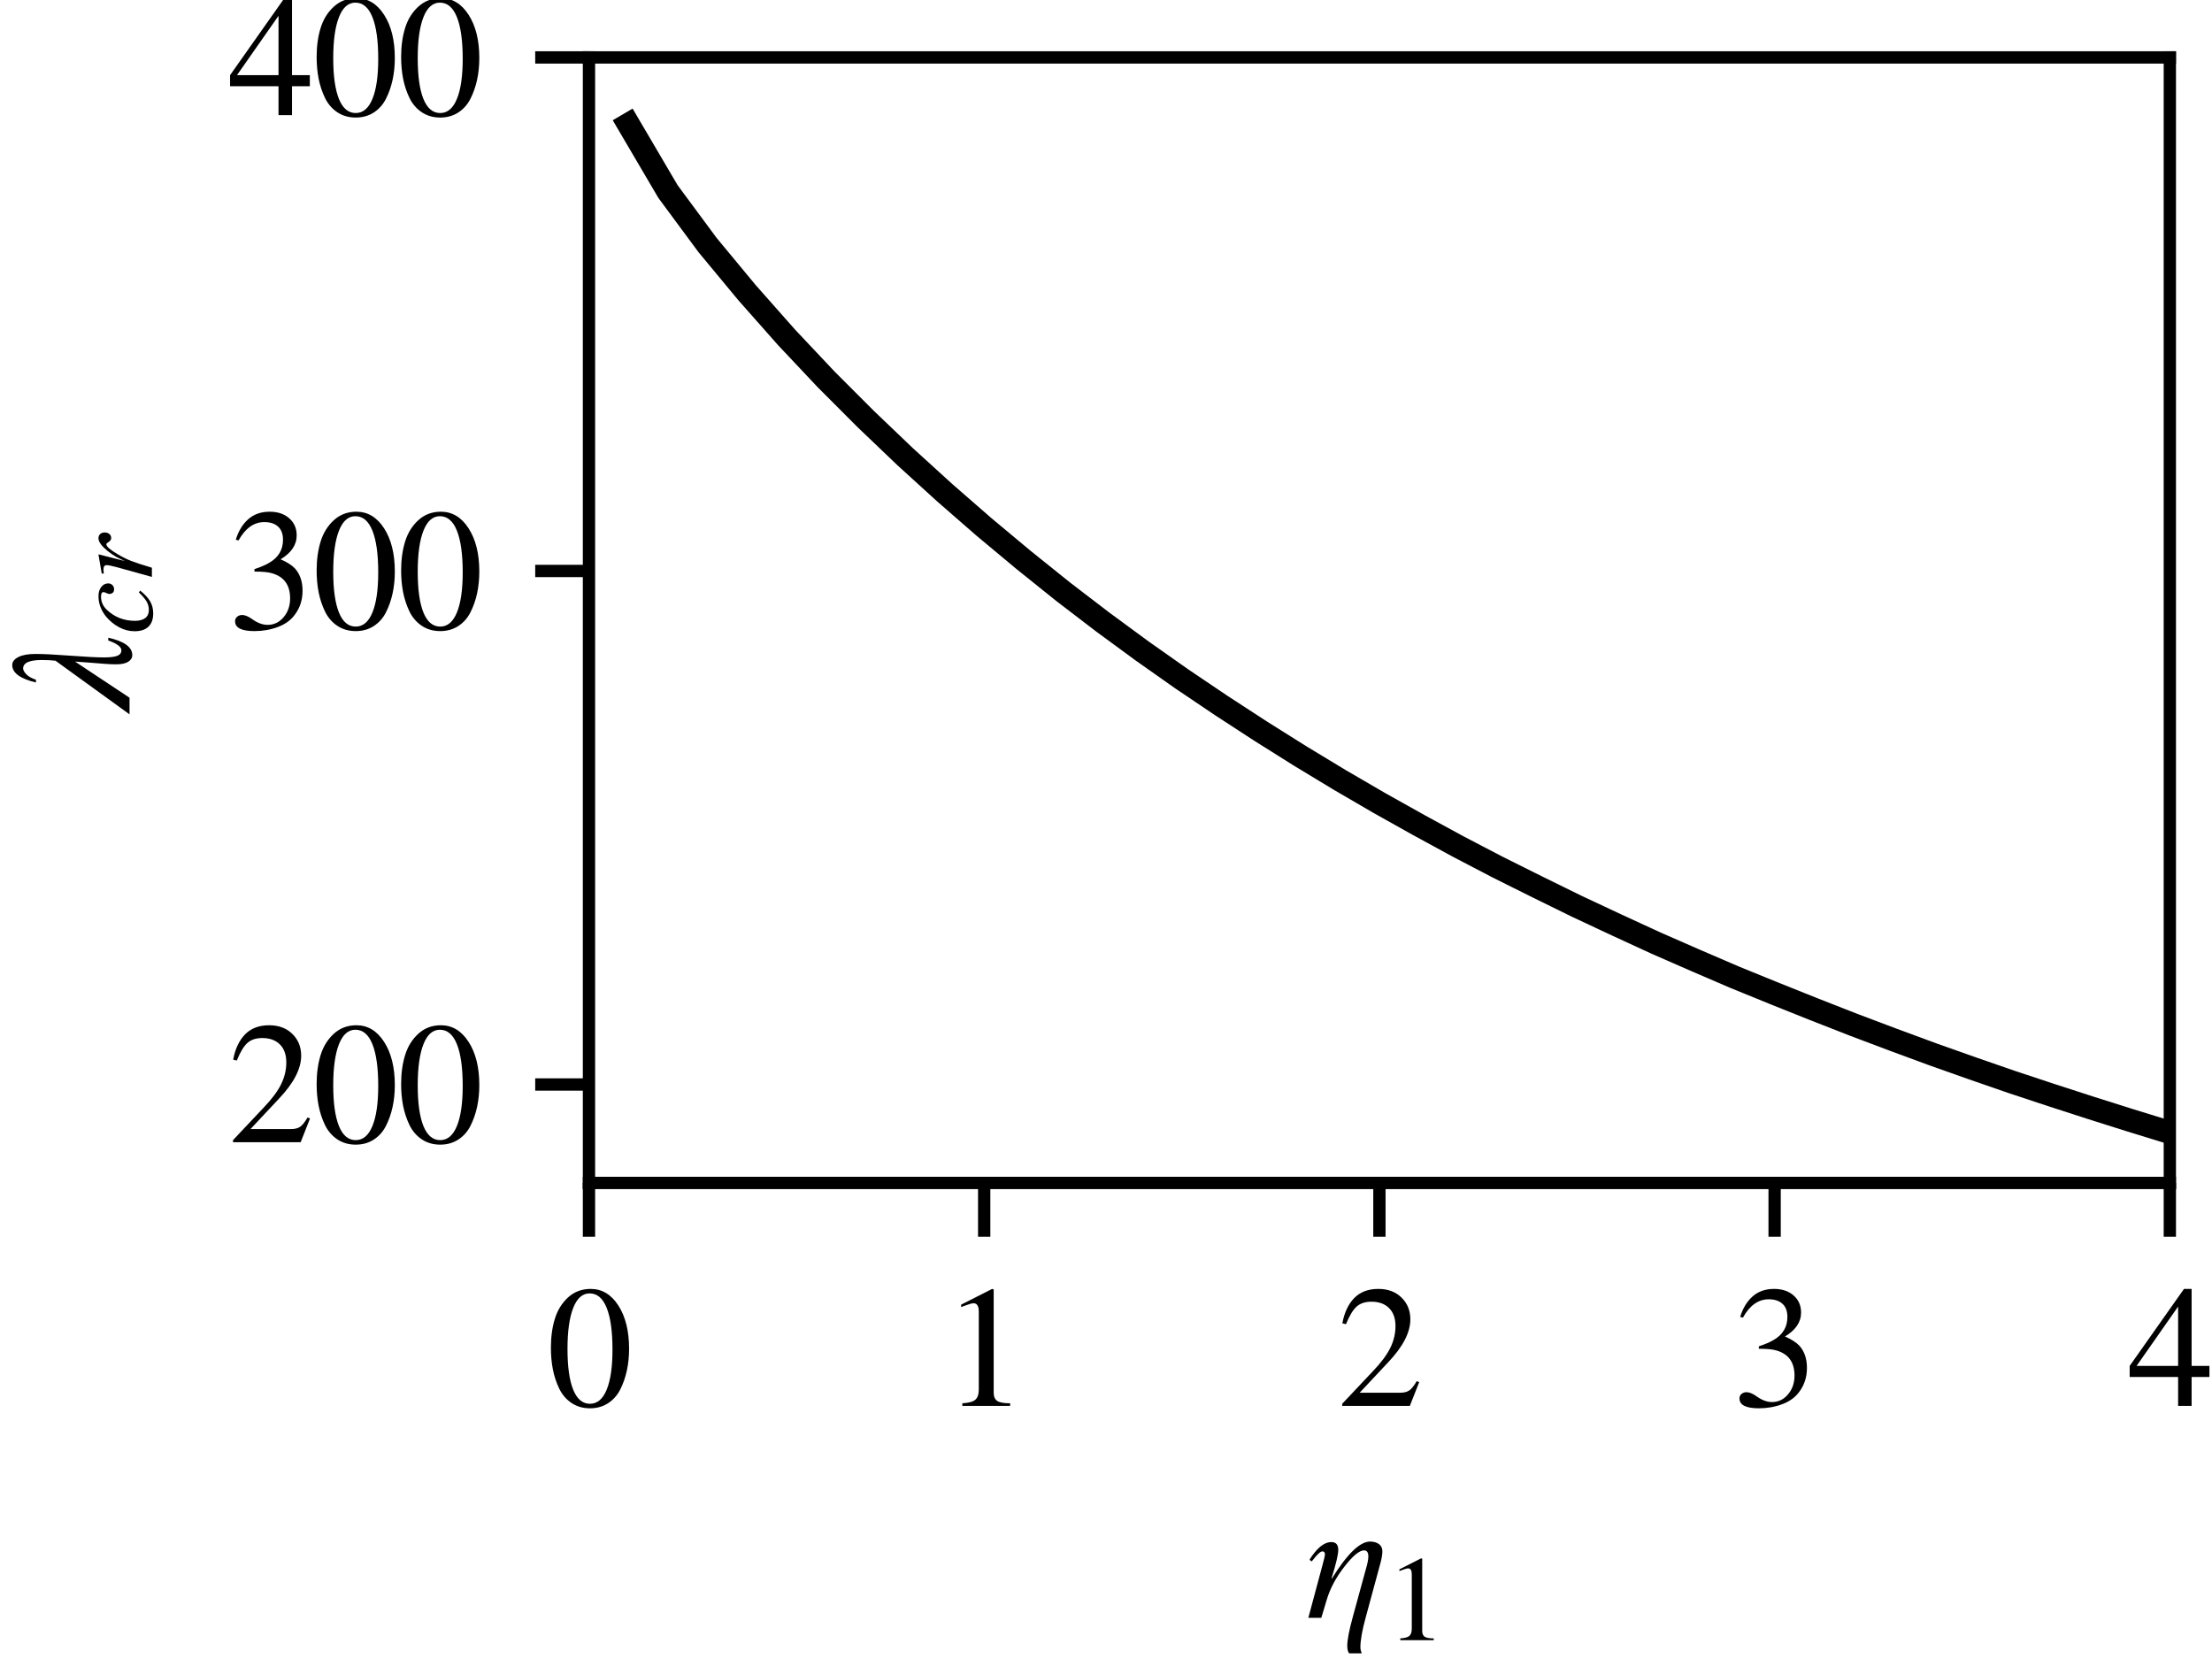 <?xml version="1.0" encoding="utf-8" standalone="no"?>
<!DOCTYPE svg PUBLIC "-//W3C//DTD SVG 1.1//EN"
  "http://www.w3.org/Graphics/SVG/1.1/DTD/svg11.dtd">
<svg height="108pt" version="1.1" viewBox="0 0 144 108" width="144pt" xmlns="http://www.w3.org/2000/svg" xmlns:xlink="http://www.w3.org/1999/xlink">
 <defs>
  <style type="text/css">*{stroke-linecap:butt;stroke-linejoin:round;}</style>
 </defs>
 <g id="figure_1">
  <g id="patch_1">
   <path d="M 0 108 
L 144 108 
L 144 0 
L 0 0 
z
" style="fill:#ffffff;"/>
  </g>
  <g id="axes_1">
   <g id="patch_2">
    <path d="M 38.342 77.009 
L 141.255 77.009 
L 141.255 3.738 
L 38.342 3.738 
z
" style="fill:#ffffff;"/>
   </g>
   <g id="matplotlib.axis_1">
    <g id="xtick_1">
     <g id="line2d_1">
      <defs>
       <path d="M 0 0 
L 0 3.5 
" id="m4cfbf47635" style="stroke:#000000;stroke-width:0.8;"/>
      </defs>
      <g>
       <use style="stroke:#000000;stroke-width:0.8;" x="38.342" xlink:href="#m4cfbf47635" y="77.009"/>
      </g>
     </g>
     <g id="text_1">
      <!-- 0 -->
      <g transform="translate(35.592 91.521)scale(0.11 -0.11)">
       <defs>
        <path d="M 3046 2112 
Q 3046 1683 2963 1302 
Q 2880 922 2717 602 
Q 2554 282 2266 96 
Q 1978 -90 1600 -90 
Q 1210 -90 915 108 
Q 621 307 461 640 
Q 301 973 227 1350 
Q 154 1728 154 2150 
Q 154 2746 301 3222 
Q 448 3699 790 4012 
Q 1133 4326 1626 4326 
Q 2253 4326 2649 3712 
Q 3046 3098 3046 2112 
z
M 2432 2080 
Q 2432 3091 2217 3625 
Q 2003 4160 1587 4160 
Q 1190 4160 979 3622 
Q 768 3085 768 2106 
Q 768 1120 979 598 
Q 1190 77 1600 77 
Q 2003 77 2217 598 
Q 2432 1120 2432 2080 
z
" id="STIXGeneral-Regular-30" transform="scale(0.016)"/>
       </defs>
       <use xlink:href="#STIXGeneral-Regular-30"/>
      </g>
     </g>
    </g>
    <g id="xtick_2">
     <g id="line2d_2">
      <g>
       <use style="stroke:#000000;stroke-width:0.8;" x="64.07" xlink:href="#m4cfbf47635" y="77.009"/>
      </g>
     </g>
     <g id="text_2">
      <!-- 1 -->
      <g transform="translate(61.32 91.521)scale(0.11 -0.11)">
       <defs>
        <path d="M 2522 0 
L 755 0 
L 755 96 
Q 1107 115 1235 227 
Q 1363 339 1363 608 
L 1363 3482 
Q 1363 3795 1171 3795 
Q 1082 3795 883 3718 
L 710 3654 
L 710 3744 
L 1856 4326 
L 1914 4307 
L 1914 486 
Q 1914 275 2042 185 
Q 2170 96 2522 96 
L 2522 0 
z
" id="STIXGeneral-Regular-31" transform="scale(0.016)"/>
       </defs>
       <use xlink:href="#STIXGeneral-Regular-31"/>
      </g>
     </g>
    </g>
    <g id="xtick_3">
     <g id="line2d_3">
      <g>
       <use style="stroke:#000000;stroke-width:0.8;" x="89.799" xlink:href="#m4cfbf47635" y="77.009"/>
      </g>
     </g>
     <g id="text_3">
      <!-- 2 -->
      <g transform="translate(87.049 91.521)scale(0.11 -0.11)">
       <defs>
        <path d="M 3034 877 
L 2688 0 
L 186 0 
L 186 77 
L 1325 1286 
Q 1773 1754 1965 2144 
Q 2157 2534 2157 2950 
Q 2157 3379 1920 3616 
Q 1683 3853 1267 3853 
Q 922 3853 720 3673 
Q 518 3494 326 3021 
L 192 3053 
Q 301 3648 630 3987 
Q 960 4326 1523 4326 
Q 2054 4326 2380 4006 
Q 2707 3686 2707 3200 
Q 2707 2477 1888 1613 
L 832 486 
L 2330 486 
Q 2541 486 2665 569 
Q 2790 653 2944 915 
L 3034 877 
z
" id="STIXGeneral-Regular-32" transform="scale(0.016)"/>
       </defs>
       <use xlink:href="#STIXGeneral-Regular-32"/>
      </g>
     </g>
    </g>
    <g id="xtick_4">
     <g id="line2d_4">
      <g>
       <use style="stroke:#000000;stroke-width:0.8;" x="115.527" xlink:href="#m4cfbf47635" y="77.009"/>
      </g>
     </g>
     <g id="text_4">
      <!-- 3 -->
      <g transform="translate(112.777 91.521)scale(0.11 -0.11)">
       <defs>
        <path d="M 390 3264 
L 288 3290 
Q 435 3770 748 4048 
Q 1062 4326 1542 4326 
Q 1990 4326 2265 4083 
Q 2541 3840 2541 3450 
Q 2541 2925 1946 2566 
Q 2298 2413 2477 2227 
Q 2758 1914 2758 1402 
Q 2758 890 2464 506 
Q 2246 211 1840 60 
Q 1434 -90 979 -90 
Q 262 -90 262 275 
Q 262 378 339 442 
Q 416 506 525 506 
Q 685 506 915 339 
Q 1197 141 1466 141 
Q 1818 141 2058 425 
Q 2298 710 2298 1120 
Q 2298 1856 1632 2048 
Q 1434 2112 979 2112 
L 979 2202 
Q 1338 2323 1517 2432 
Q 2035 2726 2035 3290 
Q 2035 3610 1852 3776 
Q 1670 3942 1344 3942 
Q 768 3942 390 3264 
z
" id="STIXGeneral-Regular-33" transform="scale(0.016)"/>
       </defs>
       <use xlink:href="#STIXGeneral-Regular-33"/>
      </g>
     </g>
    </g>
    <g id="xtick_5">
     <g id="line2d_5">
      <g>
       <use style="stroke:#000000;stroke-width:0.8;" x="141.255" xlink:href="#m4cfbf47635" y="77.009"/>
      </g>
     </g>
     <g id="text_5">
      <!-- 4 -->
      <g transform="translate(138.505 91.521)scale(0.11 -0.11)">
       <defs>
        <path d="M 3027 1069 
L 2368 1069 
L 2368 0 
L 1869 0 
L 1869 1069 
L 77 1069 
L 77 1478 
L 2086 4326 
L 2368 4326 
L 2368 1478 
L 3027 1478 
L 3027 1069 
z
M 1869 1478 
L 1869 3674 
L 333 1478 
L 1869 1478 
z
" id="STIXGeneral-Regular-34" transform="scale(0.016)"/>
       </defs>
       <use xlink:href="#STIXGeneral-Regular-34"/>
      </g>
     </g>
    </g>
    <g id="text_6">
     <!-- $\eta_1$ -->
     <g transform="translate(85.013 105.421)scale(0.11 -0.11)">
      <defs>
       <path d="M 947 1459 
L 960 1453 
Q 1811 2822 2374 2822 
Q 2573 2822 2701 2729 
Q 2829 2637 2829 2458 
Q 2829 2304 2765 2054 
L 2208 0 
Q 2016 -698 2016 -1094 
Q 2016 -1190 2067 -1312 
L 1600 -1312 
Q 1530 -1229 1530 -1030 
Q 1530 -710 1741 58 
L 2221 1811 
Q 2310 2112 2310 2272 
Q 2310 2496 2150 2496 
Q 1894 2496 1427 1897 
Q 960 1299 774 678 
L 570 0 
L 90 0 
L 614 1952 
Q 704 2272 704 2349 
Q 704 2458 614 2458 
Q 589 2458 560 2445 
Q 531 2432 499 2403 
Q 467 2374 438 2348 
Q 410 2323 374 2281 
Q 339 2240 316 2211 
Q 294 2182 259 2140 
Q 224 2099 211 2086 
L 134 2150 
Q 218 2291 320 2413 
Q 634 2803 941 2803 
Q 1197 2803 1197 2515 
Q 1197 2253 947 1459 
z
" id="STIXGeneral-Italic-3b7" transform="scale(0.016)"/>
      </defs>
      <use transform="translate(0 0.906)" xlink:href="#STIXGeneral-Italic-3b7"/>
      <use transform="translate(47.4 -12.322)scale(0.7)" xlink:href="#STIXGeneral-Regular-31"/>
     </g>
    </g>
   </g>
   <g id="matplotlib.axis_2">
    <g id="ytick_1">
     <g id="line2d_6">
      <defs>
       <path d="M 0 0 
L -3.5 0 
" id="me83b263aad" style="stroke:#000000;stroke-width:0.8;"/>
      </defs>
      <g>
       <use style="stroke:#000000;stroke-width:0.8;" x="38.342" xlink:href="#me83b263aad" y="70.601"/>
      </g>
     </g>
     <g id="text_7">
      <!-- 200 -->
      <g transform="translate(14.842 74.357)scale(0.11 -0.11)">
       <use xlink:href="#STIXGeneral-Regular-32"/>
       <use x="50" xlink:href="#STIXGeneral-Regular-30"/>
       <use x="100" xlink:href="#STIXGeneral-Regular-30"/>
      </g>
     </g>
    </g>
    <g id="ytick_2">
     <g id="line2d_7">
      <g>
       <use style="stroke:#000000;stroke-width:0.8;" x="38.342" xlink:href="#me83b263aad" y="37.169"/>
      </g>
     </g>
     <g id="text_8">
      <!-- 300 -->
      <g transform="translate(14.842 40.926)scale(0.11 -0.11)">
       <use xlink:href="#STIXGeneral-Regular-33"/>
       <use x="50" xlink:href="#STIXGeneral-Regular-30"/>
       <use x="100" xlink:href="#STIXGeneral-Regular-30"/>
      </g>
     </g>
    </g>
    <g id="ytick_3">
     <g id="line2d_8">
      <g>
       <use style="stroke:#000000;stroke-width:0.8;" x="38.342" xlink:href="#me83b263aad" y="3.738"/>
      </g>
     </g>
     <g id="text_9">
      <!-- 400 -->
      <g transform="translate(14.842 7.494)scale(0.11 -0.11)">
       <use xlink:href="#STIXGeneral-Regular-34"/>
       <use x="50" xlink:href="#STIXGeneral-Regular-30"/>
       <use x="100" xlink:href="#STIXGeneral-Regular-30"/>
      </g>
     </g>
    </g>
    <g id="text_10">
     <!-- $\lambda_{cr}$ -->
     <g transform="translate(8.455 46.368)rotate(-90)scale(0.11 -0.11)">
      <defs>
       <path d="M 2656 787 
L 2758 787 
Q 2560 -102 2112 -102 
Q 1965 -102 1869 48 
Q 1773 198 1773 499 
Q 1773 672 1789 889 
Q 1805 1107 1833 1446 
Q 1862 1786 1875 2016 
L 538 0 
L -77 0 
L 1907 2739 
Q 1933 2970 1933 3245 
Q 1933 3936 1619 3936 
Q 1530 3936 1408 3821 
Q 1286 3706 1203 3462 
L 1101 3462 
Q 1312 4339 1747 4339 
Q 1926 4339 2041 4115 
Q 2157 3891 2157 3475 
Q 2157 3040 2093 2192 
Q 2029 1344 2029 941 
Q 2029 602 2089 451 
Q 2150 301 2291 301 
Q 2483 301 2656 787 
z
" id="STIXGeneral-Italic-3bb" transform="scale(0.016)"/>
       <path d="M 2240 685 
L 2342 621 
Q 2048 250 1769 90 
Q 1491 -70 1133 -70 
Q 678 -70 435 179 
Q 192 429 192 915 
Q 192 1344 409 1744 
Q 627 2144 979 2432 
Q 1472 2822 2048 2822 
Q 2342 2822 2531 2675 
Q 2720 2528 2720 2304 
Q 2720 2176 2630 2086 
Q 2541 1997 2413 1997 
Q 2285 1997 2224 2070 
Q 2163 2144 2163 2253 
Q 2163 2310 2211 2403 
Q 2259 2496 2259 2560 
Q 2259 2688 2022 2688 
Q 1619 2688 1325 2381 
Q 742 1766 742 890 
Q 742 544 889 352 
Q 1037 160 1312 160 
Q 1562 160 1766 281 
Q 1971 403 2240 685 
z
" id="STIXGeneral-Italic-63" transform="scale(0.016)"/>
       <path d="M 1126 1427 
L 1229 1651 
Q 1446 2131 1830 2534 
Q 2106 2822 2336 2822 
Q 2470 2822 2553 2732 
Q 2637 2643 2637 2496 
Q 2637 2349 2557 2249 
Q 2477 2150 2336 2150 
Q 2214 2150 2112 2317 
Q 2061 2406 2010 2406 
Q 1837 2406 1485 1805 
Q 1267 1434 1136 1104 
Q 1005 774 774 0 
L 288 0 
L 806 1869 
Q 909 2246 909 2394 
Q 909 2560 666 2560 
Q 614 2560 467 2541 
L 467 2650 
L 1459 2822 
L 1478 2810 
L 1126 1427 
z
" id="STIXGeneral-Italic-72" transform="scale(0.016)"/>
      </defs>
      <use transform="translate(0 0.203)" xlink:href="#STIXGeneral-Italic-3bb"/>
      <use transform="translate(45.8 -13.025)scale(0.7)" xlink:href="#STIXGeneral-Italic-63"/>
      <use transform="translate(76.88 -13.025)scale(0.7)" xlink:href="#STIXGeneral-Italic-72"/>
     </g>
    </g>
   </g>
   <g id="line2d_9">
    <path clip-path="url(#p15e5ef4131)" d="M 40.915 8.095 
L 43.488 12.473 
L 46.06 15.95 
L 48.633 19.055 
L 51.206 21.964 
L 53.779 24.696 
L 56.352 27.272 
L 58.925 29.731 
L 61.497 32.072 
L 64.07 34.315 
L 66.643 36.46 
L 69.216 38.526 
L 71.789 40.495 
L 74.362 42.385 
L 76.934 44.197 
L 79.507 45.931 
L 82.08 47.606 
L 84.653 49.222 
L 87.226 50.779 
L 89.799 52.277 
L 92.371 53.717 
L 94.944 55.118 
L 97.517 56.46 
L 100.09 57.743 
L 102.663 59.006 
L 105.235 60.211 
L 107.808 61.396 
L 110.381 62.522 
L 112.954 63.629 
L 115.527 64.677 
L 118.1 65.706 
L 120.672 66.714 
L 123.245 67.684 
L 125.818 68.634 
L 128.391 69.545 
L 130.964 70.436 
L 133.537 71.288 
L 136.109 72.121 
L 138.682 72.934 
L 141.255 73.727 
" style="fill:none;stroke:#000000;stroke-linecap:square;stroke-width:1.5;"/>
   </g>
   <g id="patch_3">
    <path d="M 38.342 77.009 
L 38.342 3.738 
" style="fill:none;stroke:#000000;stroke-linecap:square;stroke-linejoin:miter;stroke-width:0.8;"/>
   </g>
   <g id="patch_4">
    <path d="M 141.255 77.009 
L 141.255 3.738 
" style="fill:none;stroke:#000000;stroke-linecap:square;stroke-linejoin:miter;stroke-width:0.8;"/>
   </g>
   <g id="patch_5">
    <path d="M 38.342 77.009 
L 141.255 77.009 
" style="fill:none;stroke:#000000;stroke-linecap:square;stroke-linejoin:miter;stroke-width:0.8;"/>
   </g>
   <g id="patch_6">
    <path d="M 38.342 3.738 
L 141.255 3.738 
" style="fill:none;stroke:#000000;stroke-linecap:square;stroke-linejoin:miter;stroke-width:0.8;"/>
   </g>
  </g>
 </g>
 <defs>
  <clipPath id="p15e5ef4131">
   <rect height="73.271" width="102.913" x="38.342" y="3.738"/>
  </clipPath>
 </defs>
</svg>
